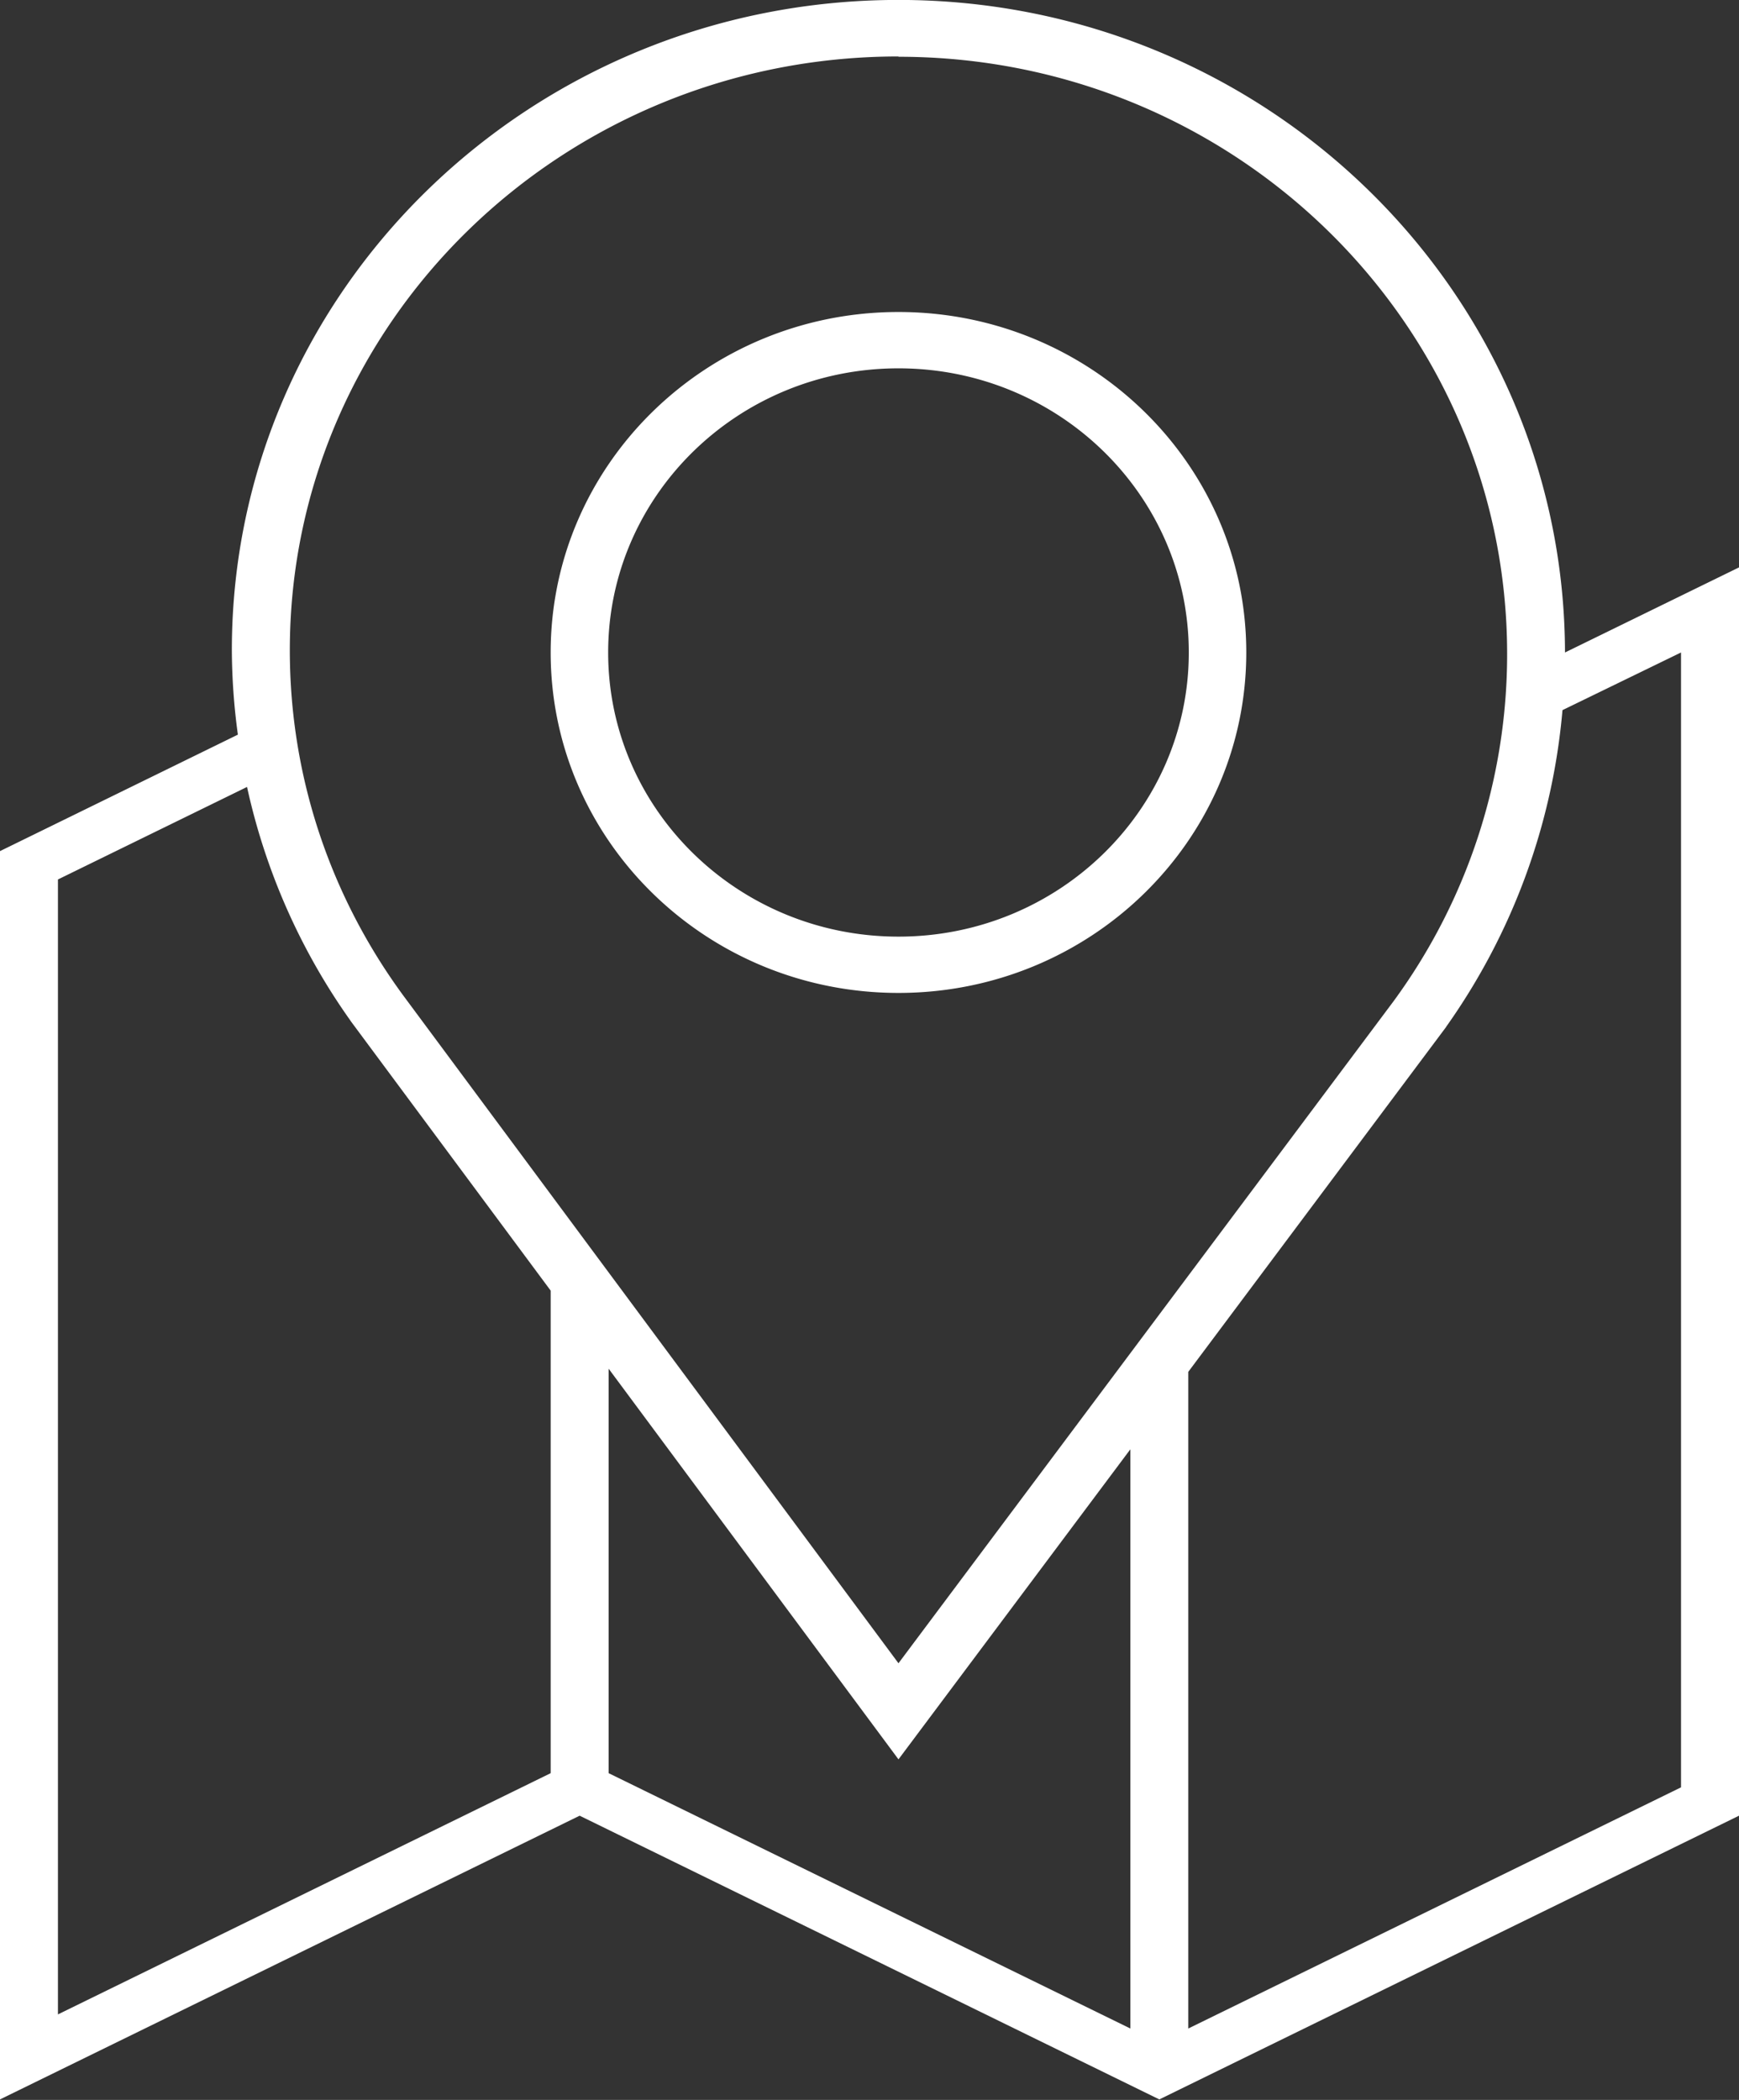 <svg xmlns="http://www.w3.org/2000/svg" width="53" height="64" viewBox="0 0 53 64"><rect x="0" y="0" width="53" height="64" fill="#333333" stroke="none"/><g><g><path fill="#fff" d="M35.333 63.985l-17.667-8.647L0 63.985V25.94l7.25-3.55a19.454 19.454 0 0 1-.184-2.571c0-10.947 9.096-19.821 20.317-19.821 11.206 0 20.29 8.901 20.314 19.888L53 17.293v38.045zM18.55 54.042l15.9 7.782V44.171l-7.067 9.45-8.833-11.906zM1.766 26.804v34.59l15.017-7.352V39.335l-6.096-8.217h.002a19.475 19.475 0 0 1-3.16-7.134zM27.383 1.73v-.009c-10.245 0-18.55 8.103-18.55 18.098 0 3.924 1.281 7.555 3.456 10.52l15.094 20.353 15.094-20.184a17.89 17.89 0 0 0 3.456-10.578c0-10.05-8.305-18.2-18.55-18.2zm23.85 18.156l-3.613 1.757a19.587 19.587 0 0 1-3.543 9.648l.002.002-7.863 10.517v20.014l15.017-7.35zm-23.85 10.376c-5.854 0-10.6-4.644-10.6-10.376 0-5.73 4.746-10.377 10.6-10.377 5.854 0 10.6 4.646 10.6 10.377 0 5.732-4.746 10.376-10.6 10.376zm0-19.036c-4.887 0-8.848 3.877-8.848 8.66 0 4.782 3.961 8.66 8.848 8.66 4.887 0 8.848-3.878 8.848-8.66 0-4.783-3.961-8.66-8.848-8.66z"/></g></g></svg>